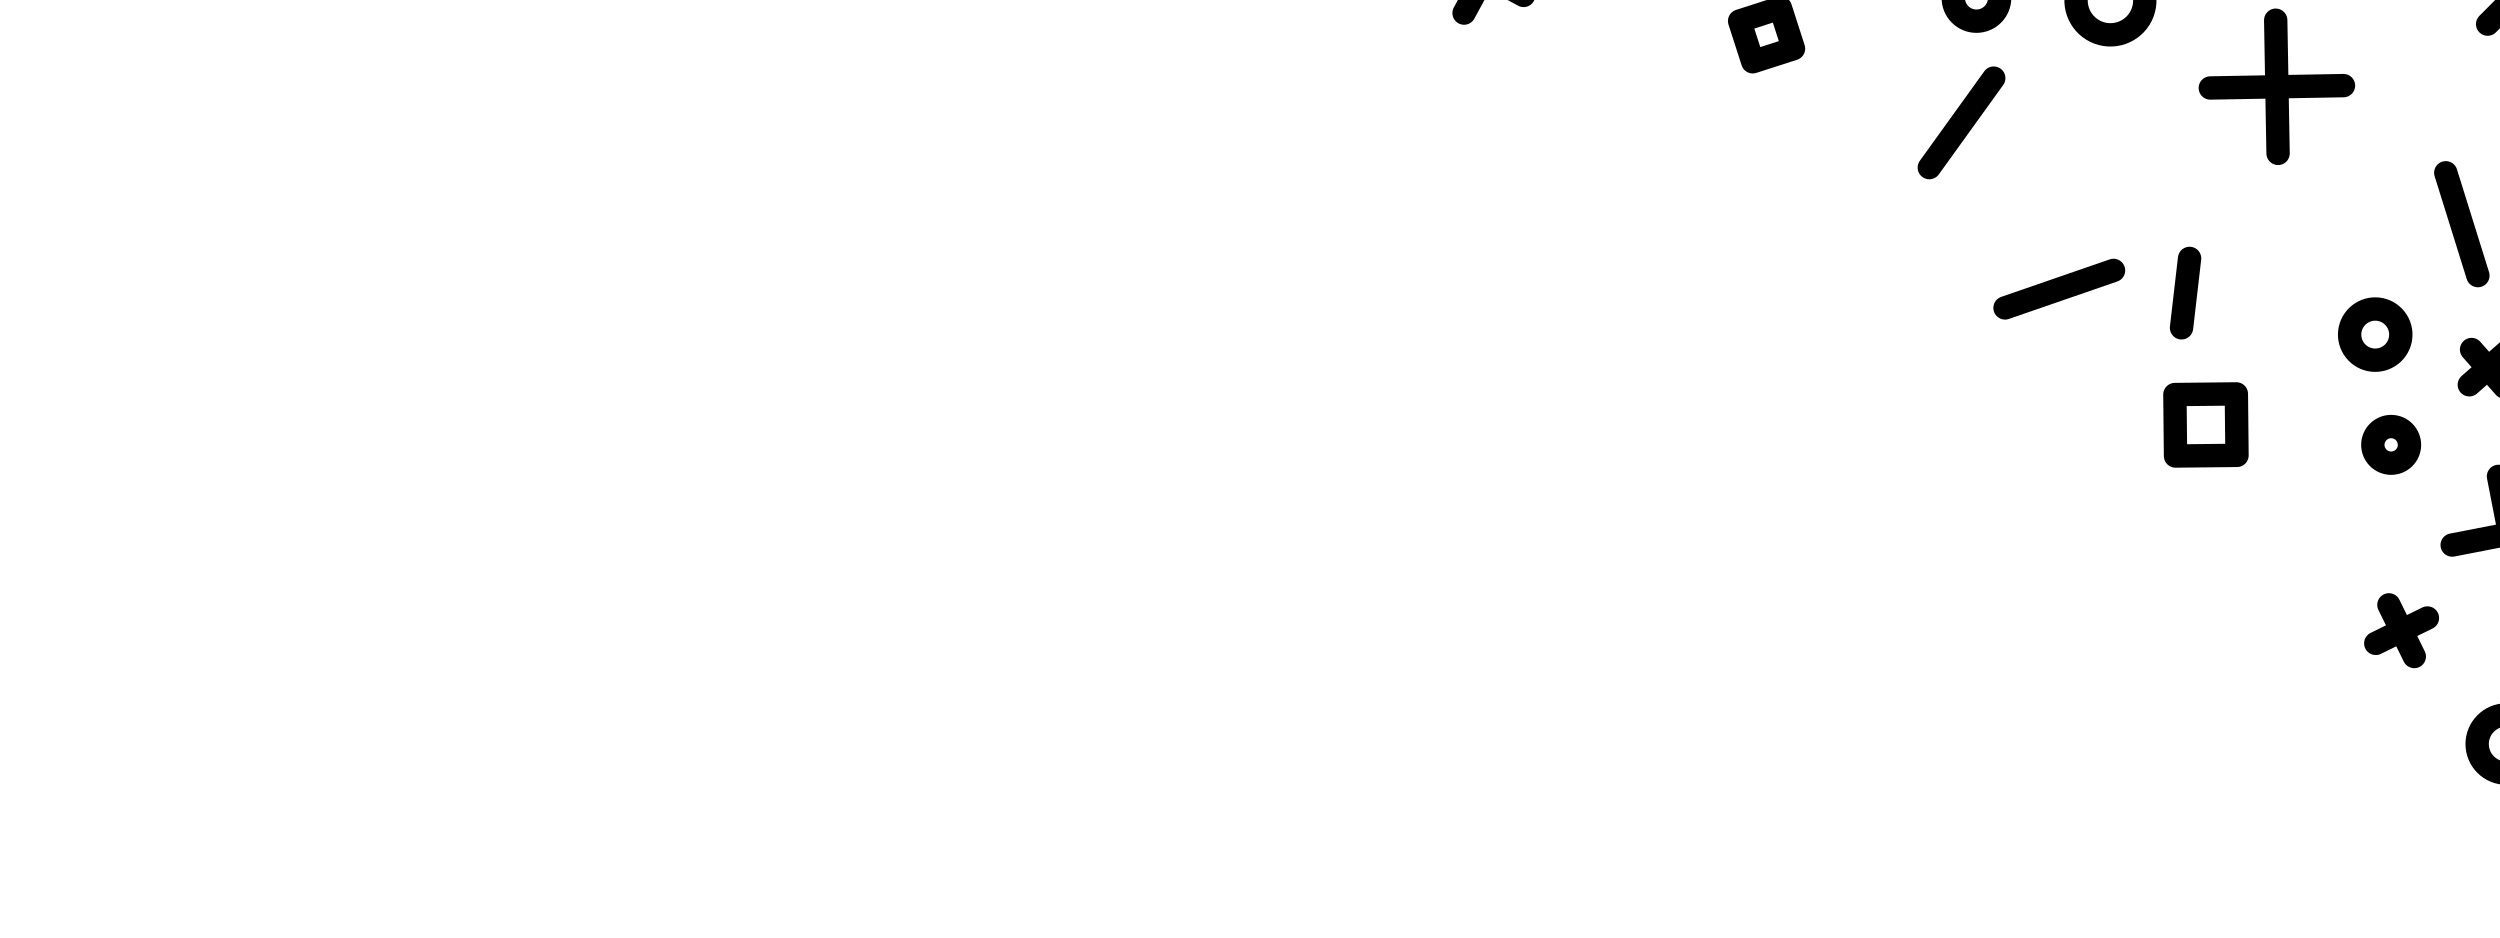 <?xml version="1.0" encoding="UTF-8" standalone="no"?>
<svg
   xmlns:dc="http://purl.org/dc/elements/1.1/"
   xmlns:cc="http://creativecommons.org/ns#"
   xmlns:rdf="http://www.w3.org/1999/02/22-rdf-syntax-ns#"
   xmlns:svg="http://www.w3.org/2000/svg"
   xmlns="http://www.w3.org/2000/svg"
   id="svg8"
   version="1.1"
   viewBox="0 0 211.667 79.375"
   height="300"
   width="800">
  <defs
     id="defs2" />
  <g
     transform="translate(0,-206.375)"
     id="layer1">
    <rect
       y="206.375"
       x="0"
       height="79.375"
       width="211.667"
       id="rect4209"
       style="opacity:1;fill:#ffbc08;fill-opacity:0;stroke:none;stroke-width:1.978;stroke-linecap:round;stroke-linejoin:round;stroke-miterlimit:4;stroke-dasharray:none;stroke-dashoffset:52;stroke-opacity:1;paint-order:markers stroke fill" />
    <circle
       style="opacity:1;fill:none;fill-opacity:1;stroke:#000000;stroke-width:1.978;stroke-linecap:round;stroke-linejoin:round;stroke-miterlimit:4;stroke-dasharray:none;stroke-dashoffset:52;stroke-opacity:1;paint-order:markers stroke fill"
       id="circle4211"
       cx="260.435"
       cy="51.942"
       r="1.962"
       transform="rotate(39.661)" />
    <path
       style="opacity:1;fill:none;fill-opacity:1;stroke:#000000;stroke-width:1.978;stroke-linecap:round;stroke-linejoin:round;stroke-miterlimit:4;stroke-dasharray:none;stroke-dashoffset:52;stroke-opacity:1;paint-order:markers stroke fill"
       d="m 178.946,229.271 -9.186,3.174"
       id="path4213" />
    <path
       style="opacity:1;fill:none;fill-opacity:1;stroke:#000000;stroke-width:1.978;stroke-linecap:round;stroke-linejoin:round;stroke-miterlimit:4;stroke-dasharray:none;stroke-dashoffset:52;stroke-opacity:1;paint-order:markers stroke fill"
       d="m 168.804,212.991 -5.455,7.574"
       id="path4215" />
    <circle
       style="opacity:1;fill:none;fill-opacity:1;stroke:#000000;stroke-width:1.978;stroke-linecap:round;stroke-linejoin:round;stroke-miterlimit:4;stroke-dasharray:none;stroke-dashoffset:52;stroke-opacity:1;paint-order:markers stroke fill"
       id="circle4217"
       cx="-154.64"
       cy="224.994"
       r="2.91"
       transform="rotate(-75.382)" />
    <path
       d="m 198.414,213.624 -11.274,0.2 m 5.537,-5.737 0.2,11.274"
       style="opacity:1;fill:none;fill-opacity:1;stroke:#000000;stroke-width:1.978;stroke-linecap:round;stroke-linejoin:round;stroke-miterlimit:4;stroke-dasharray:none;stroke-dashoffset:52;stroke-opacity:1;paint-order:markers stroke fill"
       id="path4219" />
    <path
       style="opacity:1;fill:none;fill-opacity:1;stroke:#000000;stroke-width:1.978;stroke-linecap:round;stroke-linejoin:round;stroke-miterlimit:4;stroke-dasharray:none;stroke-dashoffset:52;stroke-opacity:1;paint-order:markers stroke fill"
       d="m 185.385,228.255 -0.681,5.875"
       id="path4221" />
    <rect
       y="241.676"
       x="181.646"
       height="5.204"
       width="5.204"
       id="rect4223"
       style="opacity:1;fill:none;fill-opacity:1;stroke:#000000;stroke-width:1.978;stroke-linecap:round;stroke-linejoin:round;stroke-miterlimit:4;stroke-dasharray:none;stroke-dashoffset:52;stroke-opacity:1;paint-order:markers stroke fill"
       transform="rotate(-0.594)" />
    <circle
       style="opacity:1;fill:none;fill-opacity:1;stroke:#000000;stroke-width:1.978;stroke-linecap:round;stroke-linejoin:round;stroke-miterlimit:4;stroke-dasharray:none;stroke-dashoffset:52;stroke-opacity:1;paint-order:markers stroke fill"
       id="circle4225"
       cx="-308.63"
       cy="-16.629"
       r="2.168"
       transform="rotate(-133.675)" />
    <path
       d="m 209.261,235.969 2.791,3.175 m -2.983,-0.192 3.175,-2.791"
       style="opacity:1;fill:none;fill-opacity:1;stroke:#000000;stroke-width:1.978;stroke-linecap:round;stroke-linejoin:round;stroke-miterlimit:4;stroke-dasharray:none;stroke-dashoffset:52;stroke-opacity:1;paint-order:markers stroke fill"
       id="path4227" />
    <path
       style="opacity:1;fill:none;fill-opacity:1;stroke:#000000;stroke-width:1.978;stroke-linecap:round;stroke-linejoin:round;stroke-miterlimit:4;stroke-dasharray:none;stroke-dashoffset:52;stroke-opacity:1;paint-order:markers stroke fill"
       d="m 207.077,221.004 2.718,8.705"
       id="path4229" />
    <circle
       style="opacity:1;fill:none;fill-opacity:1;stroke:#000000;stroke-width:1.978;stroke-linecap:round;stroke-linejoin:round;stroke-miterlimit:4;stroke-dasharray:none;stroke-dashoffset:52;stroke-opacity:1;paint-order:markers stroke fill"
       id="circle4233"
       cx="-219.258"
       cy="229.06"
       r="1.551"
       transform="rotate(-83.426)" />
    <path
       d="m 217.353,250.63 -9.734,1.892 m 3.921,-5.813 1.892,9.734"
       style="opacity:1;fill:none;fill-opacity:1;stroke:#000000;stroke-width:1.978;stroke-linecap:round;stroke-linejoin:round;stroke-miterlimit:4;stroke-dasharray:none;stroke-dashoffset:52;stroke-opacity:1;paint-order:markers stroke fill"
       id="path4235" />
    <path
       style="opacity:1;fill:none;fill-opacity:1;stroke:#000000;stroke-width:1.978;stroke-linecap:round;stroke-linejoin:round;stroke-miterlimit:4;stroke-dasharray:none;stroke-dashoffset:52;stroke-opacity:1;paint-order:markers stroke fill"
       d="m 210.621,208.417 7.526,-7.562"
       id="path4263" />
    <path
       d="m 122.465,202.441 6.535,3.546 m -5.041,1.495 3.546,-6.536"
       style="opacity:1;fill:none;fill-opacity:1;stroke:#000000;stroke-width:1.978;stroke-linecap:round;stroke-linejoin:round;stroke-miterlimit:4;stroke-dasharray:none;stroke-dashoffset:52;stroke-opacity:1;paint-order:markers stroke fill"
       id="path4301" />
    <rect
       y="76.338"
       x="-246.925"
       height="3.625"
       width="3.625"
       id="rect4309"
       style="opacity:1;fill:none;fill-opacity:1;stroke:#000000;stroke-width:1.978;stroke-linecap:round;stroke-linejoin:round;stroke-miterlimit:4;stroke-dasharray:none;stroke-dashoffset:52;stroke-opacity:1;paint-order:markers stroke fill"
       transform="rotate(-107.863)" />
    <circle
       style="opacity:1;fill:none;fill-opacity:1;stroke:#000000;stroke-width:1.978;stroke-linecap:round;stroke-linejoin:round;stroke-miterlimit:4;stroke-dasharray:none;stroke-dashoffset:52;stroke-opacity:1;paint-order:markers stroke fill"
       id="circle4313"
       cx="289.034"
       cy="-184.52"
       r="2.464"
       transform="rotate(84.325)" />
    <path
       d="m 201.15,260.847 4.372,-2.148 m -1.112,3.26 -2.148,-4.372"
       style="opacity:1;fill:none;fill-opacity:1;stroke:#000000;stroke-width:1.978;stroke-linecap:round;stroke-linejoin:round;stroke-miterlimit:4;stroke-dasharray:none;stroke-dashoffset:52;stroke-opacity:1;paint-order:markers stroke fill"
       id="path4315" />
  </g>
</svg>

